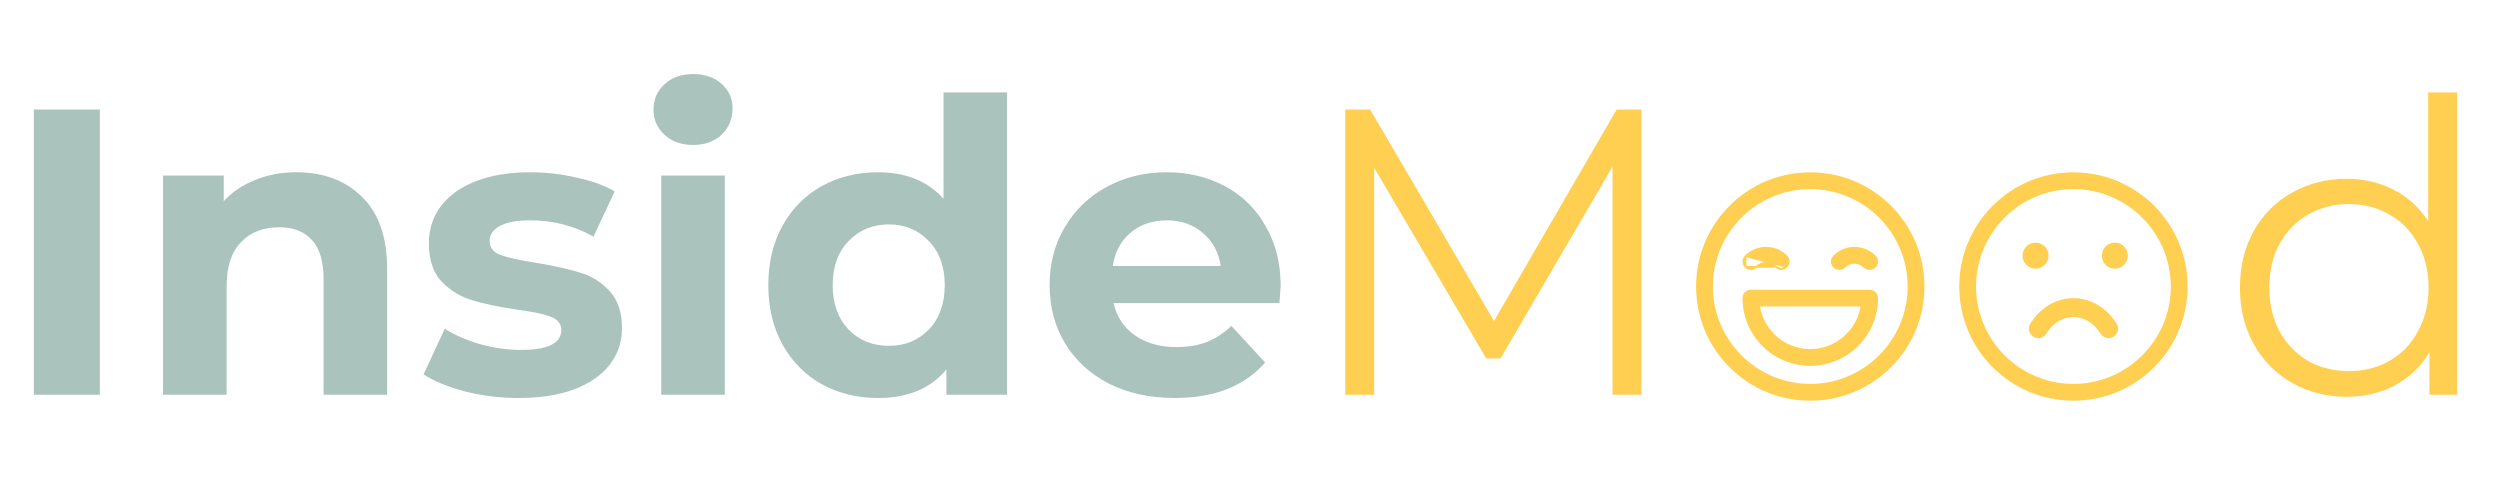 <svg width="589" height="117" viewBox="0 0 589 117" fill="none" xmlns="http://www.w3.org/2000/svg">
<path d="M386.736 25.8V93H379.92V39.24L353.52 84.456H350.16L323.76 39.528V93H316.944V25.8H322.8L351.984 75.624L380.88 25.8H386.736ZM578.897 21.768V93H572.369V83.016C570.321 86.408 567.601 89 564.209 90.792C560.881 92.584 557.105 93.48 552.881 93.48C548.145 93.48 543.857 92.392 540.017 90.216C536.177 88.04 533.169 85 530.993 81.096C528.817 77.192 527.729 72.744 527.729 67.752C527.729 62.76 528.817 58.312 530.993 54.408C533.169 50.504 536.177 47.496 540.017 45.384C543.857 43.208 548.145 42.12 552.881 42.12C556.977 42.12 560.657 42.984 563.921 44.712C567.249 46.376 569.969 48.84 572.081 52.104V21.768H578.897ZM553.457 87.432C556.977 87.432 560.145 86.632 562.961 85.032C565.841 83.368 568.081 81.032 569.681 78.024C571.345 75.016 572.177 71.592 572.177 67.752C572.177 63.912 571.345 60.488 569.681 57.48C568.081 54.472 565.841 52.168 562.961 50.568C560.145 48.904 556.977 48.072 553.457 48.072C549.873 48.072 546.641 48.904 543.761 50.568C540.945 52.168 538.705 54.472 537.041 57.48C535.441 60.488 534.641 63.912 534.641 67.752C534.641 71.592 535.441 75.016 537.041 78.024C538.705 81.032 540.945 83.368 543.761 85.032C546.641 86.632 549.873 87.432 553.457 87.432Z" fill="#FFCF51"/>
<path d="M411.257 62.874L411.257 62.874C410.563 62.18 410.563 61.055 411.257 60.361L411.257 62.874ZM411.257 62.874C411.951 63.568 413.077 63.568 413.771 62.874M411.257 62.874L413.771 62.874M413.771 62.874C415.046 61.599 417.121 61.599 418.396 62.874M413.771 62.874H418.396M418.396 62.874C418.743 63.221 419.198 63.395 419.652 63.395M418.396 62.874L419.652 63.395M419.652 63.395C420.107 63.395 420.562 63.221 420.909 62.874L419.652 63.395ZM420.909 60.361C418.248 57.699 413.918 57.7 411.257 60.361L420.909 62.874C421.603 62.18 421.603 61.055 420.909 60.361ZM432.091 62.874L432.091 62.874C432.785 63.568 433.91 63.568 434.604 62.874L434.463 62.733L434.604 62.874C435.879 61.599 437.954 61.599 439.229 62.874C439.576 63.221 440.031 63.395 440.486 63.395C440.94 63.395 441.396 63.221 441.743 62.874C442.437 62.18 442.437 61.055 441.743 60.361C439.082 57.7 434.752 57.699 432.091 60.361C431.397 61.055 431.397 62.18 432.091 62.874ZM445.38 48.62C440.337 43.578 433.631 40.8 426.5 40.8C419.369 40.8 412.663 43.578 407.62 48.62C402.577 53.663 399.8 60.369 399.8 67.5C399.8 74.631 402.577 81.337 407.62 86.38C412.663 91.422 419.369 94.2 426.5 94.2C433.631 94.2 440.337 91.422 445.38 86.38C450.423 81.337 453.2 74.631 453.2 67.5C453.2 60.369 450.423 53.663 445.38 48.62ZM426.5 90.645C413.738 90.645 403.355 80.262 403.355 67.5C403.355 54.738 413.738 44.355 426.5 44.355C439.262 44.355 449.645 54.738 449.645 67.5C449.645 80.262 439.262 90.645 426.5 90.645ZM440.486 68.457H412.514C411.533 68.457 410.737 69.253 410.737 70.234C410.737 78.926 417.808 85.998 426.5 85.998C435.192 85.998 442.264 78.926 442.264 70.234C442.264 69.252 441.468 68.457 440.486 68.457ZM426.5 82.443C420.372 82.443 415.284 77.904 414.421 72.011H438.58C437.717 77.904 432.628 82.443 426.5 82.443Z" fill="#FFCF51" stroke="#FFCF51" stroke-width="0.4"/>
<path d="M482.444 60.231C482.444 58.647 481.159 57.362 479.575 57.362C477.991 57.362 476.706 58.647 476.706 60.231C476.706 61.816 477.991 63.1 479.575 63.1C481.159 63.1 482.444 61.816 482.444 60.231ZM495.388 60.231C495.388 61.816 496.672 63.1 498.256 63.1C499.841 63.1 501.125 61.816 501.125 60.231C501.125 58.647 499.841 57.362 498.256 57.362C496.672 57.362 495.388 58.647 495.388 60.231ZM507.38 48.62C502.337 43.578 495.631 40.8 488.5 40.8C481.369 40.8 474.663 43.578 469.62 48.62C464.577 53.663 461.8 60.369 461.8 67.5C461.8 74.631 464.577 81.337 469.62 86.38C474.663 91.422 481.369 94.2 488.5 94.2C495.631 94.2 502.337 91.422 507.38 86.38C512.423 81.337 515.2 74.631 515.2 67.5C515.2 60.369 512.423 53.663 507.38 48.62ZM488.5 90.645C475.738 90.645 465.355 80.262 465.355 67.5C465.355 54.738 475.738 44.355 488.5 44.355C501.262 44.355 511.645 54.738 511.645 67.5C511.645 80.262 501.262 90.645 488.5 90.645ZM481.933 78.509C483.669 75.733 486.155 74.491 488.5 74.491C490.846 74.491 493.331 75.733 495.067 78.509C495.659 79.456 496.906 79.744 497.853 79.152C498.8 78.56 499.088 77.313 498.496 76.366C496.091 72.518 492.366 70.447 488.5 70.447C484.634 70.447 480.909 72.518 478.504 76.366C477.912 77.313 478.2 78.56 479.147 79.152C480.094 79.744 481.342 79.456 481.933 78.509Z" fill="#FFCF51" stroke="#FFCF51" stroke-width="0.4"/>
<path d="M7.968 25.8H23.52V93H7.968V25.8ZM69.804 40.584C76.204 40.584 81.356 42.504 85.26 46.344C89.228 50.184 91.212 55.88 91.212 63.432V93H76.236V65.736C76.236 61.64 75.34 58.6 73.548 56.616C71.756 54.568 69.164 53.544 65.772 53.544C61.996 53.544 58.988 54.728 56.748 57.096C54.508 59.4 53.388 62.856 53.388 67.464V93H38.412V41.352H52.716V47.4C54.7 45.224 57.164 43.56 60.108 42.408C63.052 41.192 66.284 40.584 69.804 40.584ZM122.163 93.768C117.875 93.768 113.683 93.256 109.587 92.232C105.491 91.144 102.227 89.8 99.795 88.2L104.787 77.448C107.091 78.92 109.875 80.136 113.139 81.096C116.403 81.992 119.603 82.44 122.739 82.44C129.075 82.44 132.243 80.872 132.243 77.736C132.243 76.264 131.379 75.208 129.651 74.568C127.923 73.928 125.267 73.384 121.683 72.936C117.459 72.296 113.971 71.56 111.219 70.728C108.467 69.896 106.067 68.424 104.019 66.312C102.035 64.2 101.043 61.192 101.043 57.288C101.043 54.024 101.971 51.144 103.827 48.648C105.747 46.088 108.499 44.104 112.083 42.696C115.731 41.288 120.019 40.584 124.947 40.584C128.595 40.584 132.211 41 135.795 41.832C139.443 42.6 142.451 43.688 144.819 45.096L139.827 55.752C135.283 53.192 130.323 51.912 124.947 51.912C121.747 51.912 119.347 52.36 117.747 53.256C116.147 54.152 115.347 55.304 115.347 56.712C115.347 58.312 116.211 59.432 117.939 60.072C119.667 60.712 122.419 61.32 126.195 61.896C130.419 62.6 133.875 63.368 136.563 64.2C139.251 64.968 141.587 66.408 143.571 68.52C145.555 70.632 146.547 73.576 146.547 77.352C146.547 80.552 145.587 83.4 143.667 85.896C141.747 88.392 138.931 90.344 135.219 91.752C131.571 93.096 127.219 93.768 122.163 93.768ZM155.787 41.352H170.763V93H155.787V41.352ZM163.275 34.152C160.523 34.152 158.283 33.352 156.555 31.752C154.827 30.152 153.963 28.168 153.963 25.8C153.963 23.432 154.827 21.448 156.555 19.848C158.283 18.248 160.523 17.448 163.275 17.448C166.027 17.448 168.267 18.216 169.995 19.752C171.723 21.288 172.587 23.208 172.587 25.512C172.587 28.008 171.723 30.088 169.995 31.752C168.267 33.352 166.027 34.152 163.275 34.152ZM237.27 21.768V93H222.966V87.048C219.254 91.528 213.878 93.768 206.838 93.768C201.974 93.768 197.558 92.68 193.59 90.504C189.686 88.328 186.614 85.224 184.374 81.192C182.134 77.16 181.014 72.488 181.014 67.176C181.014 61.864 182.134 57.192 184.374 53.16C186.614 49.128 189.686 46.024 193.59 43.848C197.558 41.672 201.974 40.584 206.838 40.584C213.43 40.584 218.582 42.664 222.294 46.824V21.768H237.27ZM209.43 81.48C213.206 81.48 216.342 80.2 218.838 77.64C221.334 75.016 222.582 71.528 222.582 67.176C222.582 62.824 221.334 59.368 218.838 56.808C216.342 54.184 213.206 52.872 209.43 52.872C205.59 52.872 202.422 54.184 199.926 56.808C197.43 59.368 196.182 62.824 196.182 67.176C196.182 71.528 197.43 75.016 199.926 77.64C202.422 80.2 205.59 81.48 209.43 81.48ZM301.723 67.368C301.723 67.56 301.627 68.904 301.435 71.4H262.363C263.067 74.6 264.731 77.128 267.355 78.984C269.979 80.84 273.243 81.768 277.147 81.768C279.835 81.768 282.203 81.384 284.251 80.616C286.363 79.784 288.315 78.504 290.107 76.776L298.075 85.416C293.211 90.984 286.107 93.768 276.763 93.768C270.939 93.768 265.787 92.648 261.307 90.408C256.827 88.104 253.371 84.936 250.939 80.904C248.507 76.872 247.291 72.296 247.291 67.176C247.291 62.12 248.475 57.576 250.843 53.544C253.275 49.448 256.571 46.28 260.731 44.04C264.955 41.736 269.659 40.584 274.843 40.584C279.899 40.584 284.475 41.672 288.571 43.848C292.667 46.024 295.867 49.16 298.171 53.256C300.539 57.288 301.723 61.992 301.723 67.368ZM274.939 51.912C271.547 51.912 268.699 52.872 266.395 54.792C264.091 56.712 262.683 59.336 262.171 62.664H287.611C287.099 59.4 285.691 56.808 283.387 54.888C281.083 52.904 278.267 51.912 274.939 51.912Z" fill="#AAC3BD"/>
</svg>
